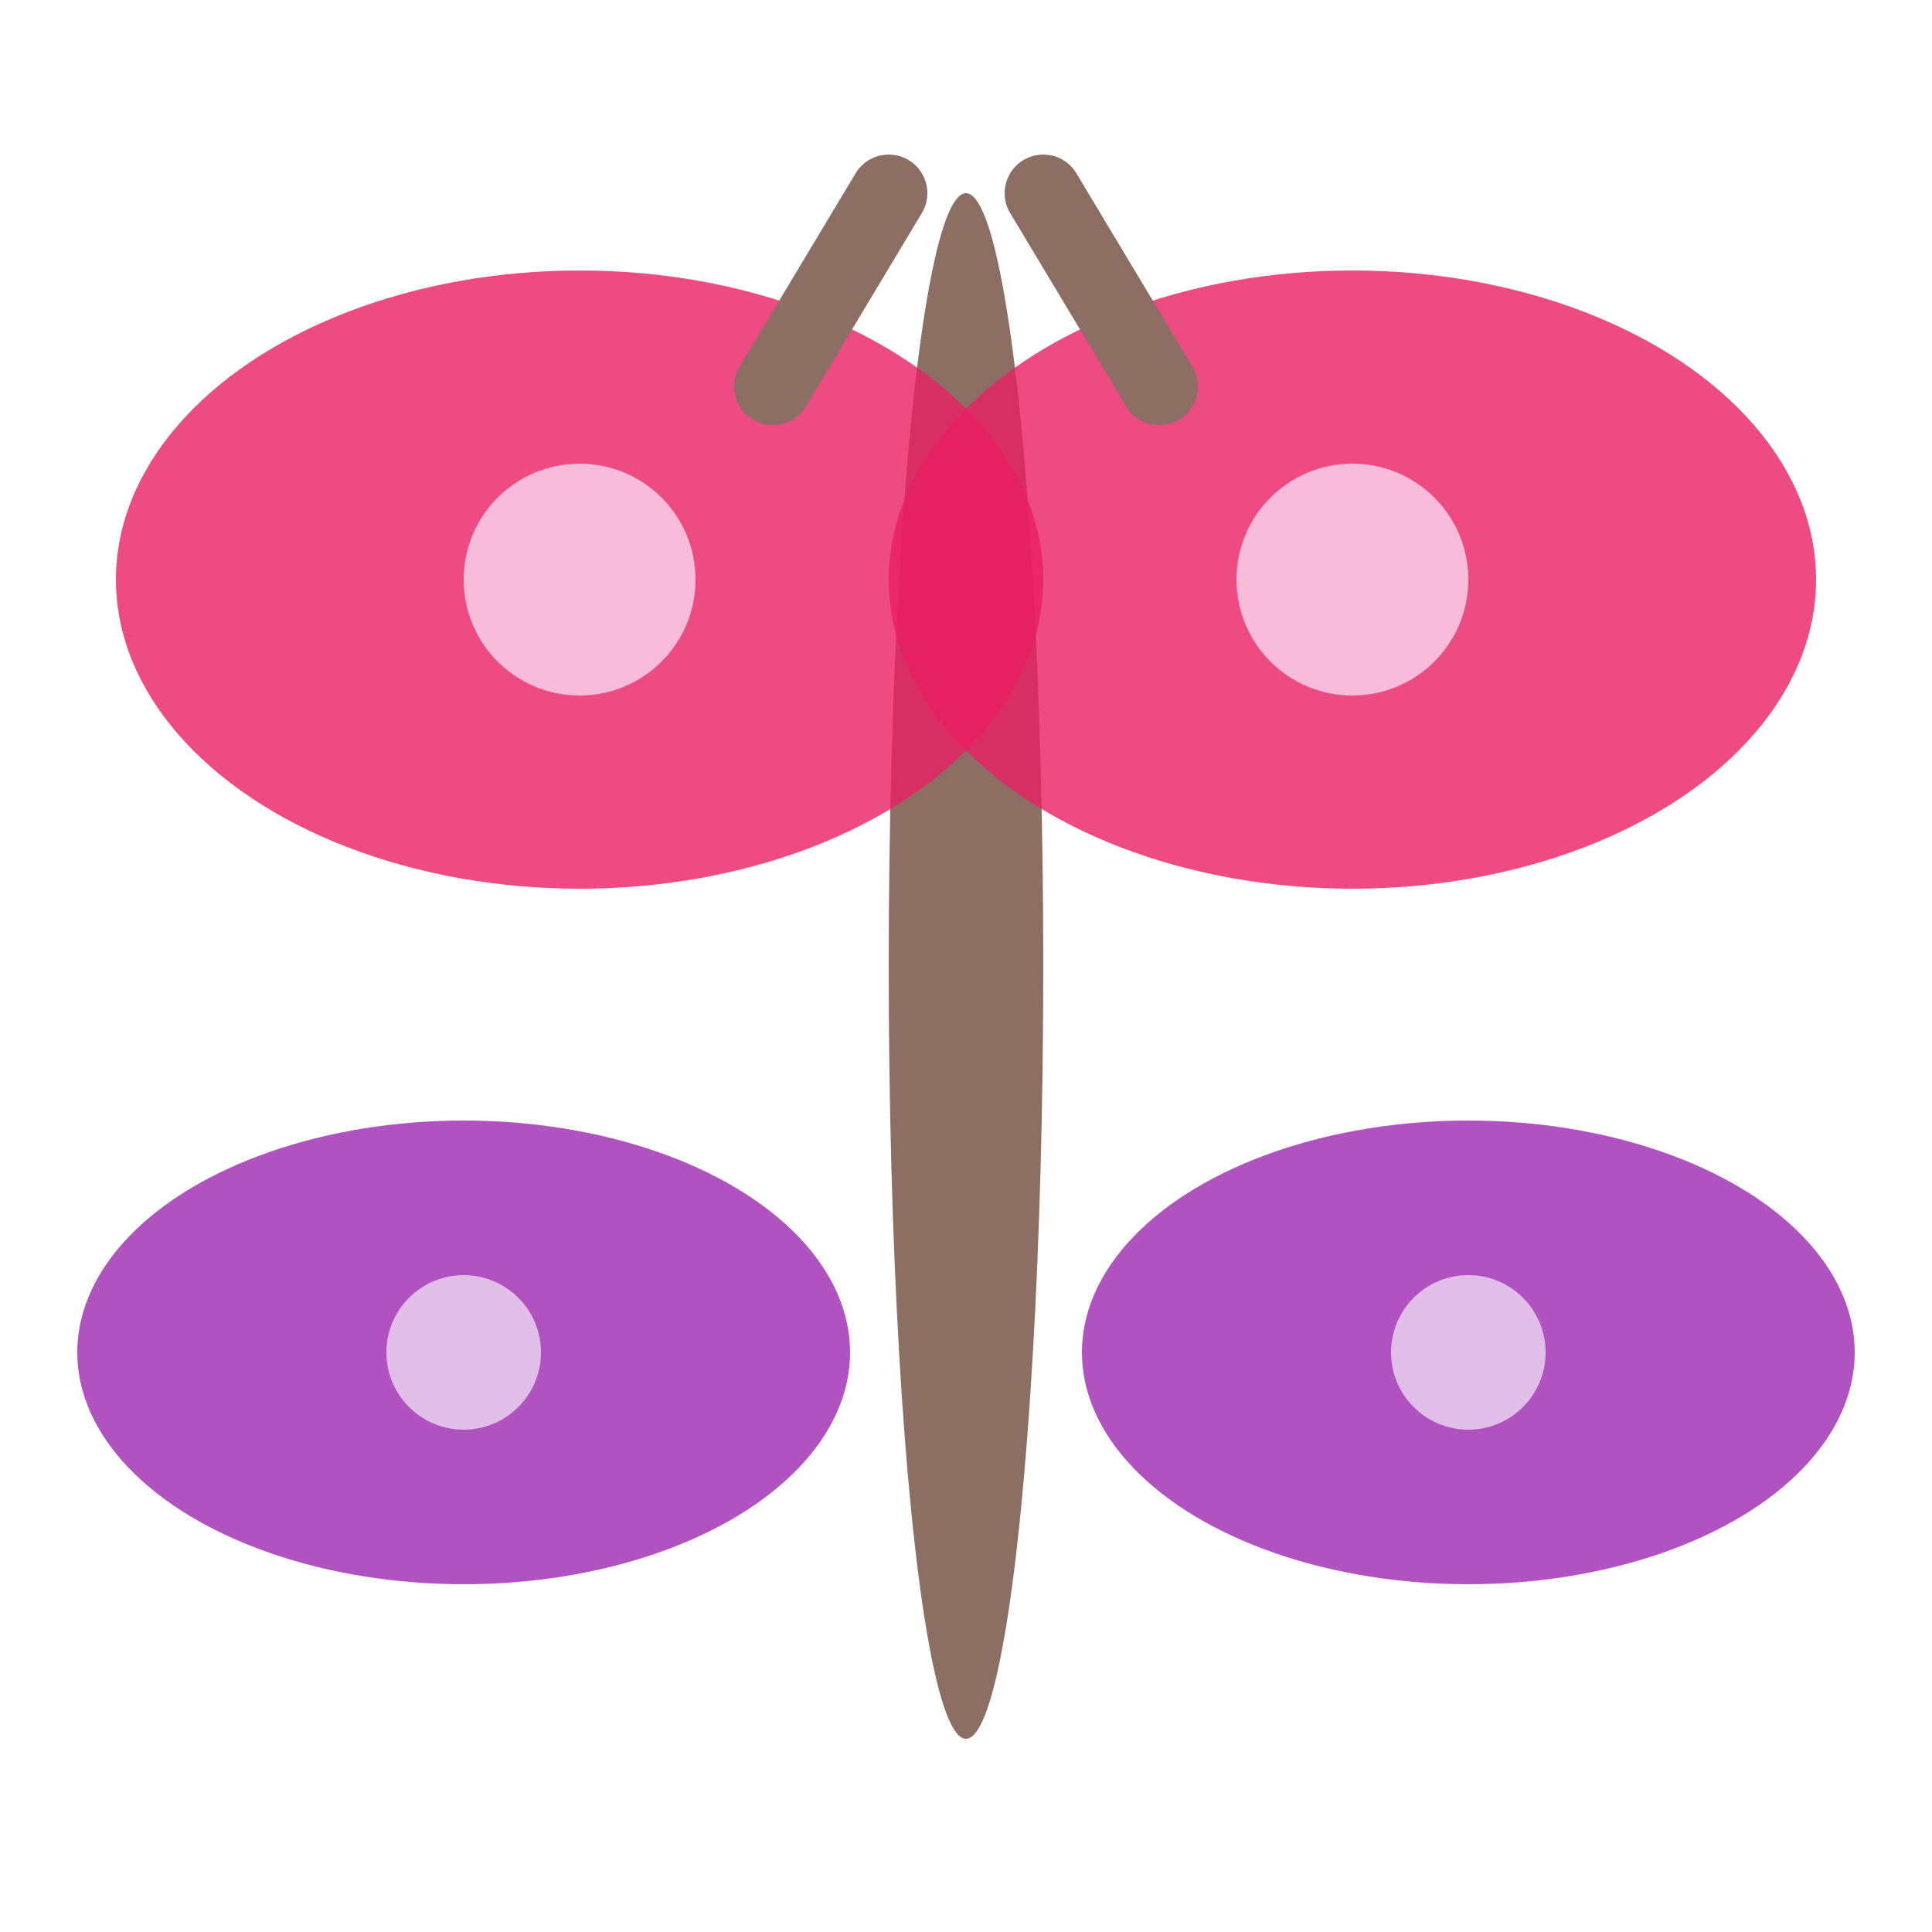 <svg width="50" height="50" viewBox="0 0 50 50" xmlns="http://www.w3.org/2000/svg">
  <!-- Butterfly body -->
  <ellipse cx="25" cy="25" rx="2" ry="20" fill="#8D6E63"/>
  
  <!-- Upper wings -->
  <ellipse cx="15" cy="15" rx="12" ry="8" fill="#E91E63" opacity="0.8"/>
  <ellipse cx="35" cy="15" rx="12" ry="8" fill="#E91E63" opacity="0.8"/>
  
  <!-- Lower wings -->
  <ellipse cx="12" cy="35" rx="10" ry="6" fill="#9C27B0" opacity="0.8"/>
  <ellipse cx="38" cy="35" rx="10" ry="6" fill="#9C27B0" opacity="0.8"/>
  
  <!-- Wing patterns -->
  <circle cx="15" cy="15" r="3" fill="#F8BBD9"/>
  <circle cx="35" cy="15" r="3" fill="#F8BBD9"/>
  <circle cx="12" cy="35" r="2" fill="#E1BEE7"/>
  <circle cx="38" cy="35" r="2" fill="#E1BEE7"/>
  
  <!-- Antennae -->
  <line x1="23" y1="5" x2="20" y2="10" stroke="#8D6E63" stroke-width="2" stroke-linecap="round"/>
  <line x1="27" y1="5" x2="30" y2="10" stroke="#8D6E63" stroke-width="2" stroke-linecap="round"/>
  <circle cx="20" cy="10" r="1" fill="#8D6E63"/>
  <circle cx="30" cy="10" r="1" fill="#8D6E63"/>
</svg>
